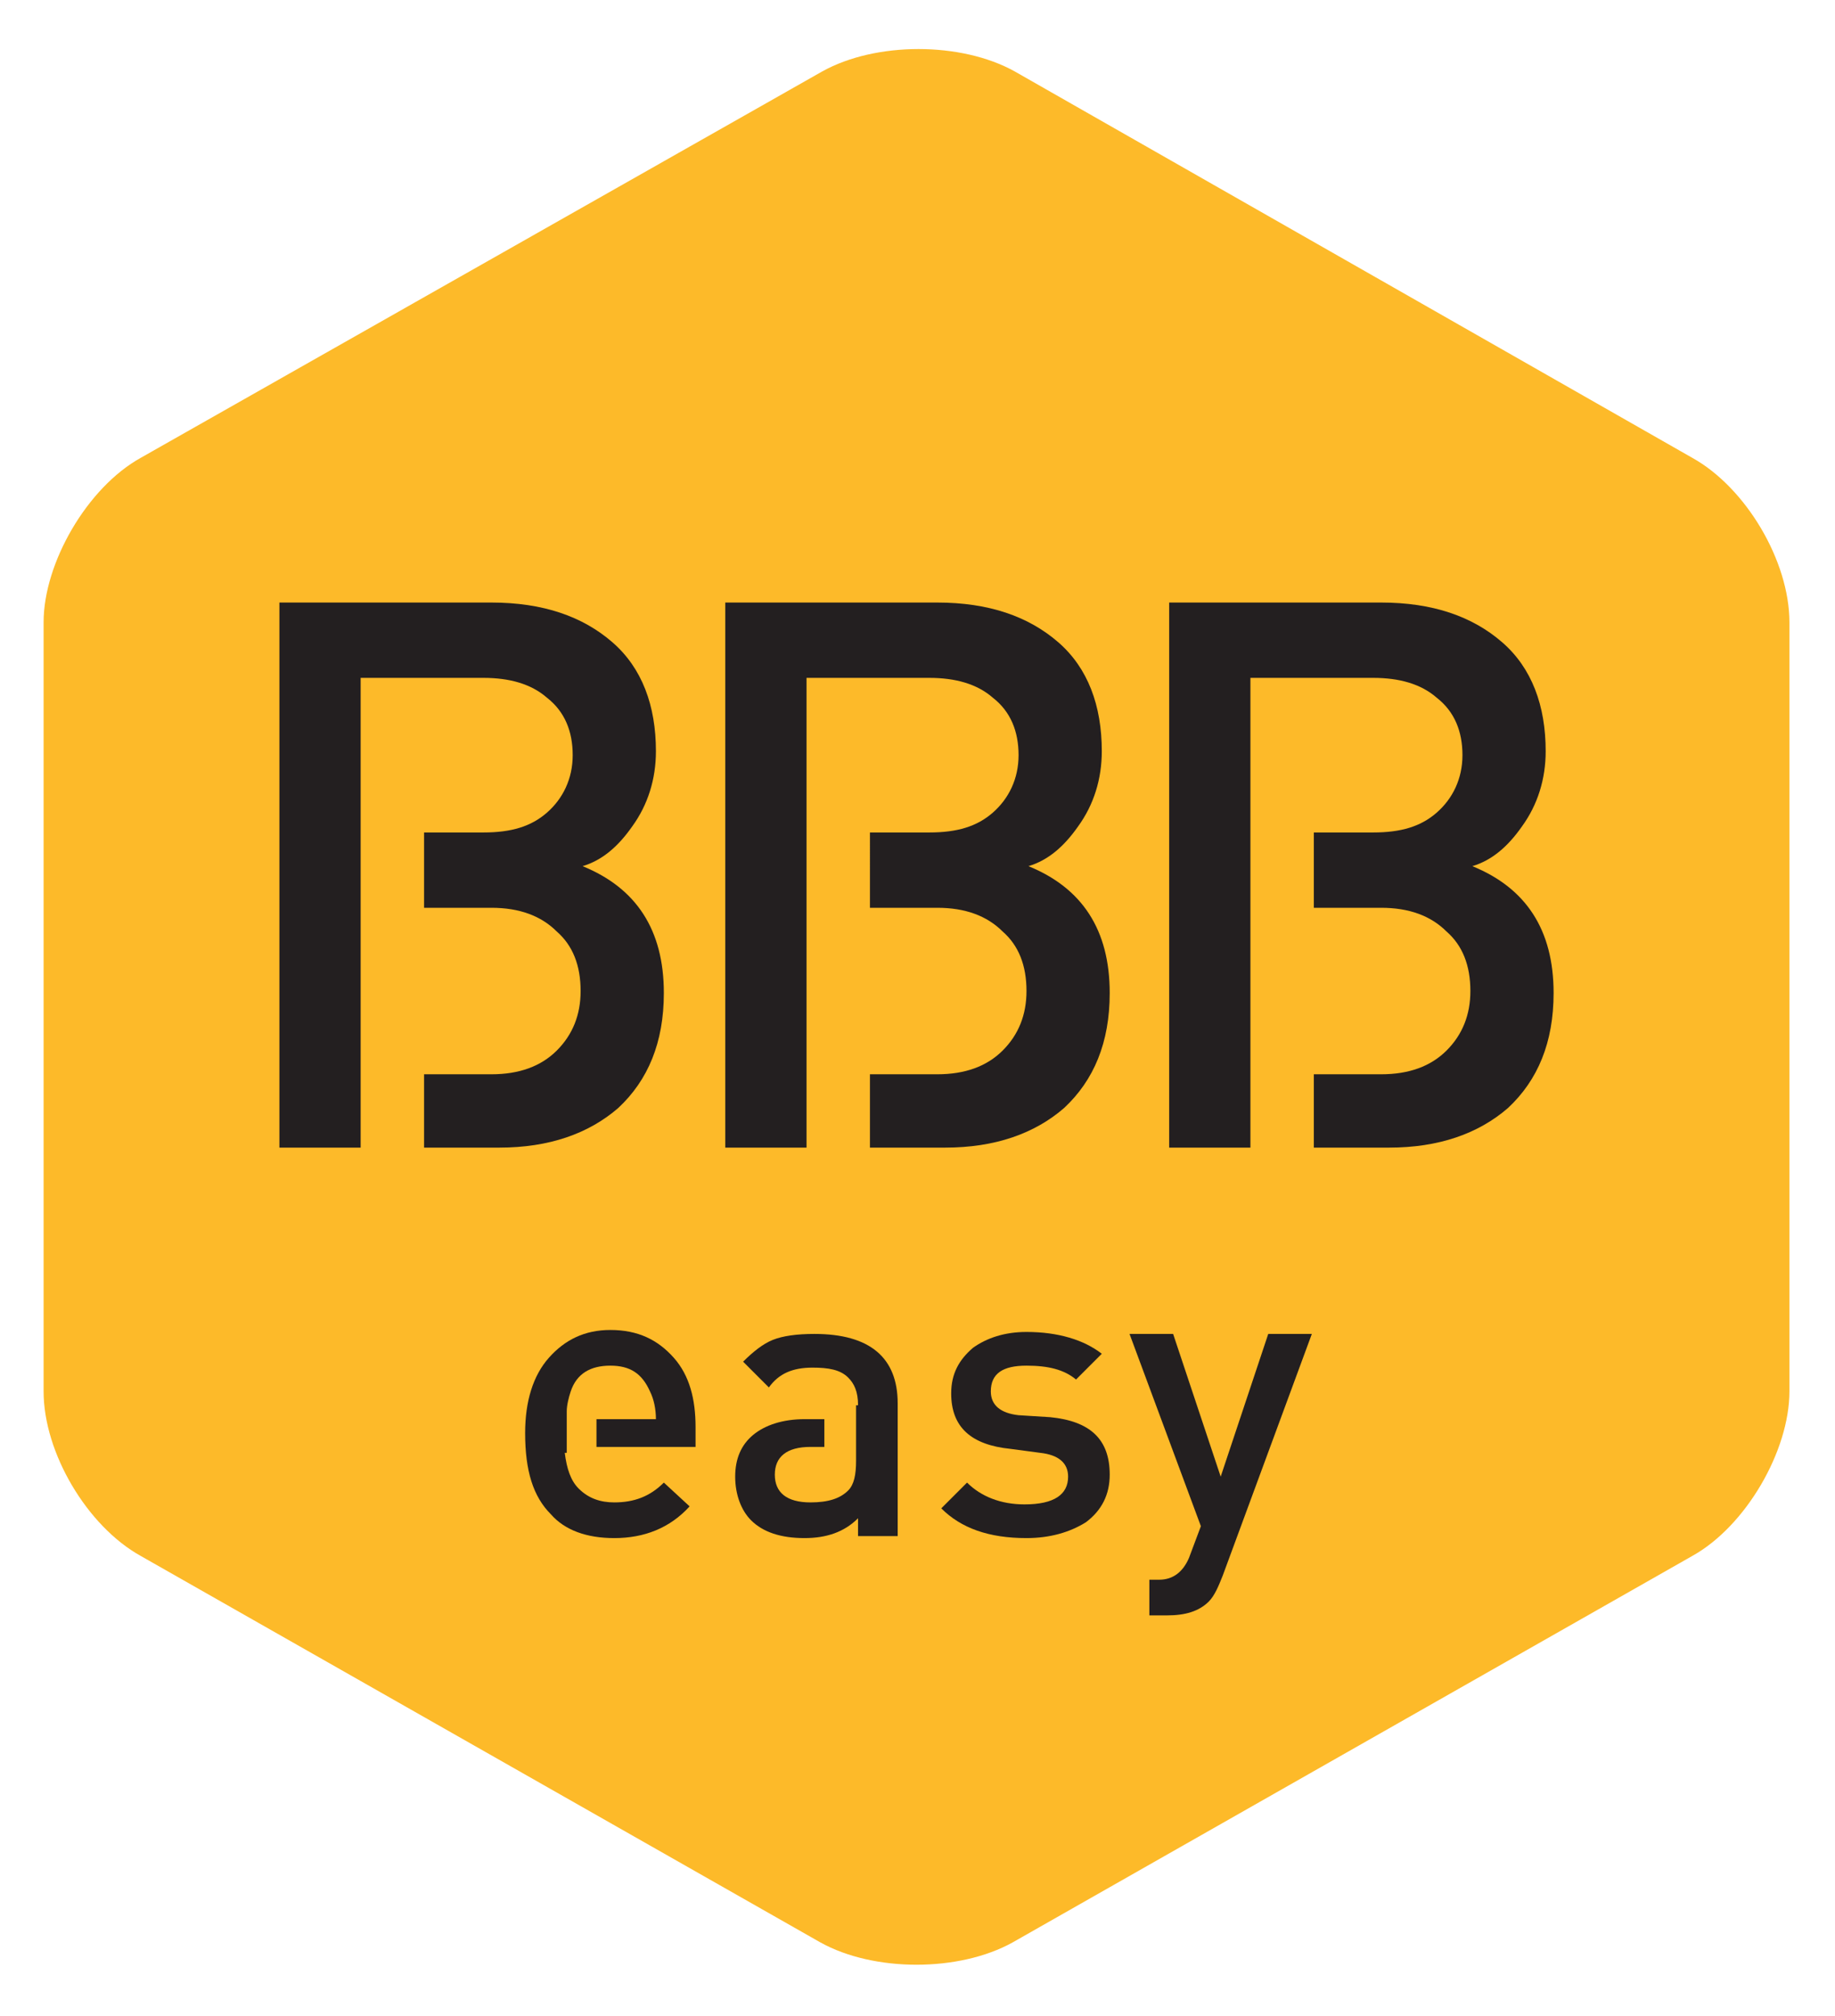 <?xml version="1.0" encoding="utf-8"?>
<svg version="1.1"
	 id="svg16" xmlns:cc="http://creativecommons.org/ns#" xmlns:dc="http://purl.org/dc/elements/1.1/" xmlns:inkscape="http://www.inkscape.org/namespaces/inkscape" xmlns:rdf="http://www.w3.org/1999/02/22-rdf-syntax-ns#" xmlns:sodipodi="http://sodipodi.sourceforge.net/DTD/sodipodi-0.dtd" xmlns:svg="http://www.w3.org/2000/svg"
	 xmlns="http://www.w3.org/2000/svg" xmlns:xlink="http://www.w3.org/1999/xlink" x="0px" y="0px" viewBox="0 0 92.6 101.7"
	 style="enable-background:new 0 0 92.6 101.7;" xml:space="preserve">
<style type="text/css">
	.st0{fill:#FDBA29;}
	.st1{fill:#231F20;}
</style>
<g>
	<g>
		<path class="st0" d="M51.2,3.6c-2.7-1.5-7-1.5-9.7,0L7.1,23.1c-2.7,1.5-4.9,5.3-4.9,8.3v38.8c0,3.1,2.2,6.8,4.9,8.3l34.3,19.5
			c2.7,1.5,7,1.5,9.7,0l34.3-19.5c2.7-1.5,4.9-5.3,4.9-8.3V31.4c0-3.1-2.2-6.8-4.9-8.3L51.2,3.6z"/>
	</g>
	<g>
		<path class="st1" d="M18.3,57.9h-4.2V30.4h10.7c2.6,0,4.6,0.7,6.1,2c1.5,1.3,2.2,3.2,2.2,5.5c0,1.4-0.4,2.7-1.2,3.8
			c-0.7,1-1.5,1.7-2.5,2c2.7,1.1,4.1,3.2,4.1,6.4c0,2.5-0.8,4.4-2.3,5.8c-1.5,1.3-3.5,2-6,2h-3.8l0-3.7h3.4c1.4,0,2.5-0.4,3.3-1.2
			c0.8-0.8,1.2-1.8,1.2-3c0-1.3-0.4-2.3-1.2-3c-0.8-0.8-1.9-1.2-3.3-1.2h-3.4V42h3c1.4,0,2.4-0.3,3.2-1c0.8-0.7,1.3-1.7,1.3-2.9
			c0-1.2-0.4-2.2-1.3-2.9c-0.8-0.7-1.9-1-3.2-1h-6.2V57.9z"/>
		<path class="st1" d="M40.8,57.9h-4.2V30.4h10.7c2.6,0,4.6,0.7,6.1,2c1.5,1.3,2.2,3.2,2.2,5.5c0,1.4-0.4,2.7-1.2,3.8
			c-0.7,1-1.5,1.7-2.5,2c2.7,1.1,4.1,3.2,4.1,6.4c0,2.5-0.8,4.4-2.3,5.8c-1.5,1.3-3.5,2-6,2h-3.8l0-3.7h3.4c1.4,0,2.5-0.4,3.3-1.2
			c0.8-0.8,1.2-1.8,1.2-3c0-1.3-0.4-2.3-1.2-3c-0.8-0.8-1.9-1.2-3.3-1.2h-3.4V42h3c1.4,0,2.4-0.3,3.2-1c0.8-0.7,1.3-1.7,1.3-2.9
			c0-1.2-0.4-2.2-1.3-2.9c-0.8-0.7-1.9-1-3.2-1h-6.2V57.9z"/>
		<path class="st1" d="M63.2,57.9H59V30.4h10.7c2.6,0,4.6,0.7,6.1,2c1.5,1.3,2.2,3.2,2.2,5.5c0,1.4-0.4,2.7-1.2,3.8
			c-0.7,1-1.5,1.7-2.5,2c2.7,1.1,4.1,3.2,4.1,6.4c0,2.5-0.8,4.4-2.3,5.8c-1.5,1.3-3.5,2-6,2h-3.8l0-3.7h3.4c1.4,0,2.5-0.4,3.3-1.2
			c0.8-0.8,1.2-1.8,1.2-3c0-1.3-0.4-2.3-1.2-3c-0.8-0.8-1.9-1.2-3.3-1.2h-3.4V42h3c1.4,0,2.4-0.3,3.2-1c0.8-0.7,1.3-1.7,1.3-2.9
			c0-1.2-0.4-2.2-1.3-2.9c-0.8-0.7-1.9-1-3.2-1h-6.2V57.9z"/>
	</g>
	<g>
		<path class="st1" d="M28.5,73.3c0.1,0.8,0.3,1.4,0.7,1.8c0.5,0.5,1.1,0.7,1.8,0.7c1,0,1.8-0.3,2.5-1l1.3,1.2
			c-1,1.1-2.3,1.6-3.8,1.6c-1.4,0-2.5-0.4-3.2-1.2c-0.9-0.9-1.3-2.2-1.3-4.1c0-1.6,0.4-2.9,1.2-3.8c0.8-0.9,1.8-1.4,3.1-1.4
			c1.4,0,2.4,0.5,3.2,1.4c0.8,0.9,1.1,2.1,1.1,3.5V73h-5v-1.4h3c0-0.5-0.1-1-0.3-1.4c-0.4-0.9-1-1.3-2-1.3c-1,0-1.7,0.4-2,1.3
			c-0.1,0.3-0.2,0.7-0.2,1V73.3z"/>
		<path class="st1" d="M43.3,70.9c0-0.7-0.2-1.1-0.5-1.4C42.4,69.1,41.8,69,41,69c-1,0-1.7,0.3-2.2,1l-1.3-1.3
			c0.5-0.5,1-0.9,1.5-1.1c0.5-0.2,1.2-0.3,2.1-0.3c2.8,0,4.2,1.2,4.2,3.5v6.7h-2v-0.9c-0.7,0.7-1.6,1-2.7,1c-1.2,0-2.1-0.3-2.7-0.9
			c-0.5-0.5-0.8-1.3-0.8-2.2c0-0.9,0.3-1.6,0.9-2.1c0.6-0.5,1.5-0.8,2.6-0.8h1V73h-0.7c-1.2,0-1.8,0.5-1.8,1.4s0.6,1.4,1.8,1.4
			c0.9,0,1.5-0.2,1.9-0.6c0.3-0.3,0.4-0.8,0.4-1.5V70.9z"/>
		<path class="st1" d="M54.8,76.8c-0.8,0.5-1.8,0.8-3,0.8c-1.9,0-3.3-0.5-4.3-1.5l1.3-1.3c0.7,0.7,1.7,1.1,2.9,1.1
			c1.5,0,2.2-0.5,2.2-1.4c0-0.7-0.5-1.1-1.4-1.2L51,73.1c-2-0.2-3-1.1-3-2.8c0-1,0.4-1.7,1.1-2.3c0.7-0.5,1.6-0.8,2.7-0.8
			c1.6,0,2.9,0.4,3.8,1.1l-1.3,1.3c-0.6-0.5-1.4-0.7-2.5-0.7c-1.2,0-1.8,0.4-1.8,1.3c0,0.7,0.5,1.1,1.4,1.2l1.6,0.1
			c2,0.2,3,1.1,3,2.9C56,75.4,55.6,76.2,54.8,76.8z"/>
		<path class="st1" d="M61.7,79.5c-0.2,0.5-0.4,1-0.7,1.3c-0.5,0.5-1.2,0.7-2.1,0.7H58v-1.8h0.5c0.7,0,1.2-0.4,1.5-1.1l0.6-1.6
			L57,67.3h2.2l2.4,7.2l2.4-7.2h2.2L61.7,79.5z"/>
	</g>
</g>
</svg>
